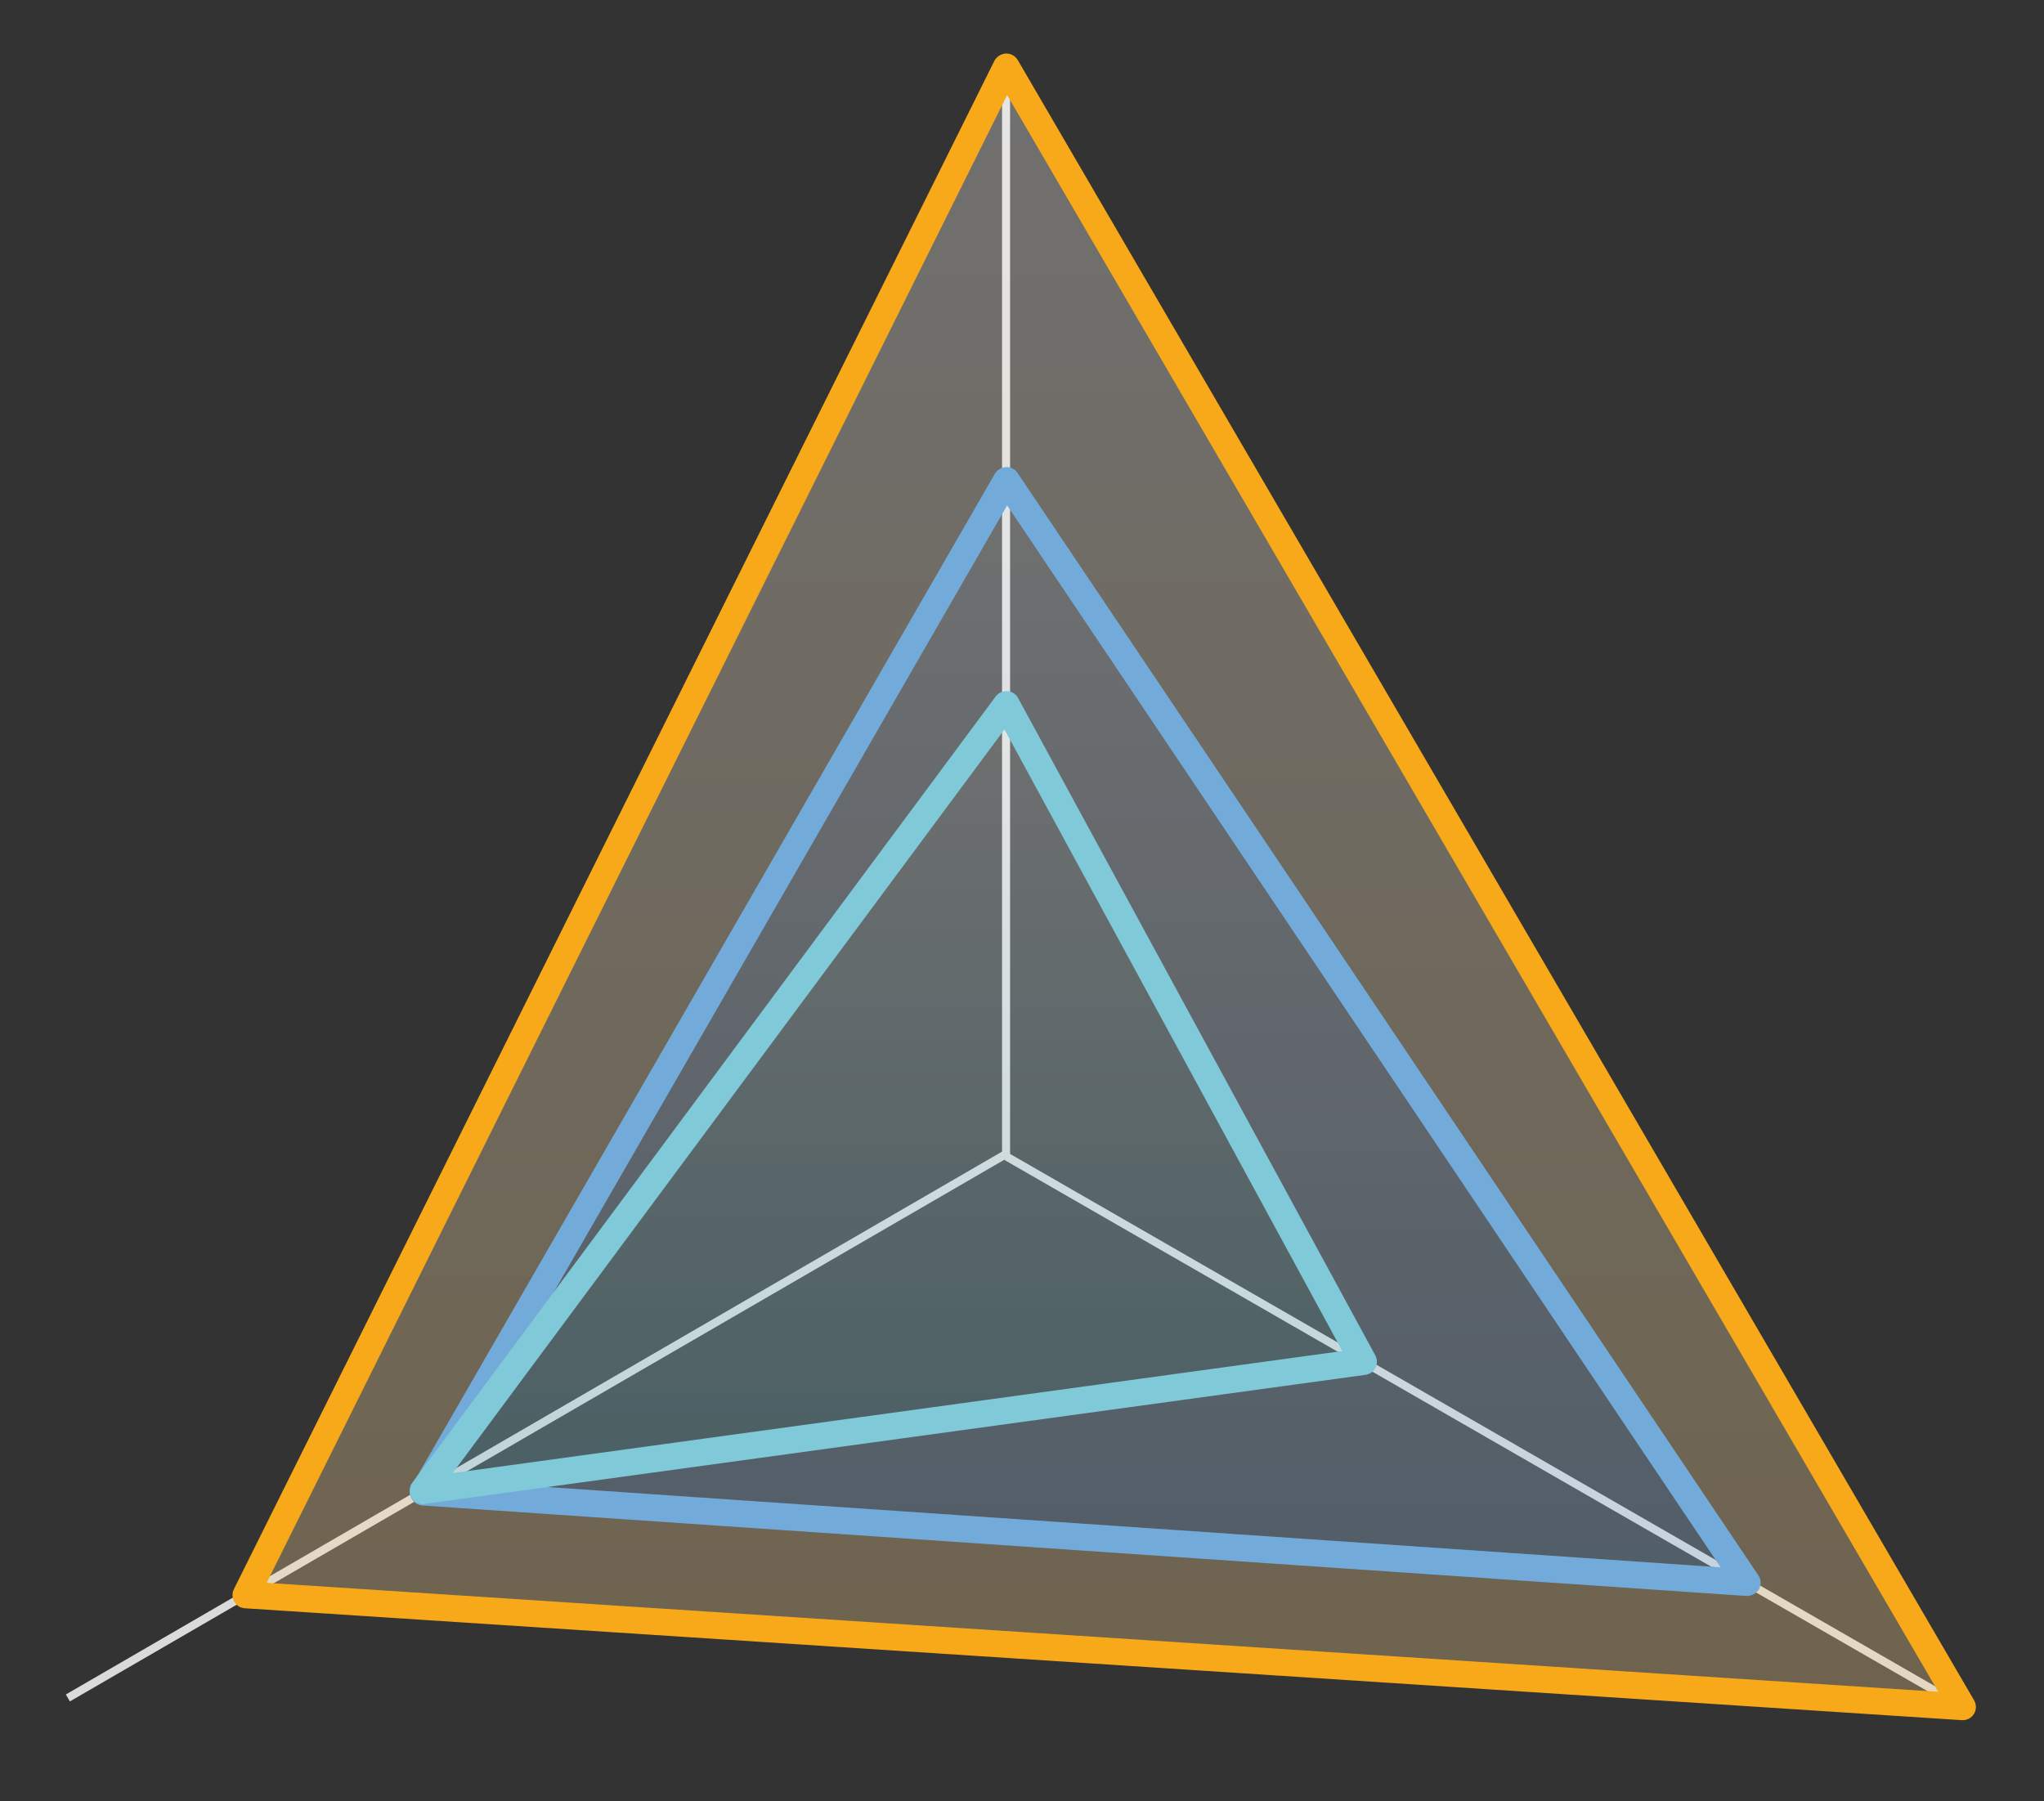 <svg id="圖層_1" xmlns="http://www.w3.org/2000/svg" xmlns:xlink="http://www.w3.org/1999/xlink" viewBox="0 0 763.5 672.8"><rect x="0" y="0" width="763.5" height="672.8" fill="#333333" stroke="none"/><style>.st0{fill:#dadada}.st1{opacity:.3}.st2{clip-path:url(#SVGID_2_)}.st3{clip-path:url(#SVGID_4_);fill:url(#SVGID_5_)}.st4{clip-path:url(#SVGID_7_)}.st5{clip-path:url(#SVGID_9_);fill:url(#SVGID_10_)}.st6{opacity:.25;clip-path:url(#SVGID_7_)}.st7{clip-path:url(#SVGID_12_)}.st8{clip-path:url(#SVGID_14_);fill:url(#SVGID_15_)}.st9{clip-path:url(#SVGID_17_)}.st10{clip-path:url(#SVGID_19_);fill:url(#SVGID_20_)}.st11{fill:#f7a919}.st12{fill:#72abd9}.st13{fill:#80c9d8}</style><path class="st0" d="M26.1 635.6l-1.5-2.6 349.7-202.8V25h3v407l-.7.4z"/><path transform="rotate(-60.079 551.73 533.156)" class="st0" d="M550.2 330.3h3V736h-3z"/><g class="st1"><defs><path id="SVGID_1_" d="M91.8 25h641.3v612.7H91.8z"/></defs><clipPath id="SVGID_2_"><use xlink:href="#SVGID_1_" overflow="visible"/></clipPath><g class="st2"><defs><path id="SVGID_3_" d="M375.9 25L91.8 595.8l641.3 41.9L375.9 25zm1 151.4l276.7 411.8-494.5-33.8 217.8-378z"/></defs><clipPath id="SVGID_4_"><use xlink:href="#SVGID_3_" overflow="visible"/></clipPath><linearGradient id="SVGID_5_" gradientUnits="userSpaceOnUse" x1="-517.995" y1="866.027" x2="-517.009" y2="866.027" gradientTransform="rotate(90 -429891.55 -107932.176) scale(621.5)"><stop offset="0" stop-color="#fff"/><stop offset="1" stop-color="#fbd48c"/><stop offset="1" stop-color="#fbd48c"/></linearGradient><path class="st3" d="M91.8 25h641.3v612.7H91.8z"/></g></g><g class="st1"><defs><path id="SVGID_6_" d="M158 176.4h495.5v411.8H158z"/></defs><clipPath id="SVGID_7_"><use xlink:href="#SVGID_6_" overflow="visible"/></clipPath><g class="st4"><defs><path id="SVGID_8_" d="M653.6 588.2L376.9 176.4l-213 369.7 212-285.9 133.4 245.6-349.9 48-.3.6z"/></defs><clipPath id="SVGID_9_"><use xlink:href="#SVGID_8_" overflow="visible"/></clipPath><linearGradient id="SVGID_10_" gradientUnits="userSpaceOnUse" x1="-517.997" y1="866.041" x2="-517.011" y2="866.041" gradientTransform="matrix(0 417.786 417.786 0 -361413.438 216588.172)"><stop offset="0" stop-color="#fff"/><stop offset="1" stop-color="#9ac1e4"/><stop offset="1" stop-color="#9ac1e4"/></linearGradient><path class="st5" d="M159.1 176.4h494.5v411.8H159.1z"/></g><g class="st6"><defs><path id="SVGID_11_" d="M158 546.1h5.9v7.9H158z"/></defs><clipPath id="SVGID_12_"><use xlink:href="#SVGID_11_" overflow="visible"/></clipPath><g class="st7"><defs><path id="SVGID_13_" d="M158 554l1.4-.2 4.5-7.7z"/></defs><clipPath id="SVGID_14_"><use xlink:href="#SVGID_13_" overflow="visible"/></clipPath><linearGradient id="SVGID_15_" gradientUnits="userSpaceOnUse" x1="-518.523" y1="868.536" x2="-517.537" y2="868.536" gradientTransform="matrix(0 8.008 8.008 0 -6794.728 4698.65)"><stop offset="0" stop-color="#fff"/><stop offset="1" stop-color="#9ac1e4"/><stop offset="1" stop-color="#9ac1e4"/></linearGradient><path class="st8" d="M158 546.1h5.9v7.9H158z"/></g></g></g><g class="st1"><defs><path id="SVGID_16_" d="M158 260.2h351.3v293.7H158z"/></defs><clipPath id="SVGID_17_"><use xlink:href="#SVGID_16_" overflow="visible"/></clipPath><g class="st9"><defs><path id="SVGID_18_" d="M375.9 260.2L158 554l351.3-48.2z"/></defs><clipPath id="SVGID_19_"><use xlink:href="#SVGID_18_" overflow="visible"/></clipPath><linearGradient id="SVGID_20_" gradientUnits="userSpaceOnUse" x1="-518" y1="866.06" x2="-517.015" y2="866.06" gradientTransform="matrix(0 297.965 297.965 0 -257722.203 154606.406)"><stop offset="0" stop-color="#fff"/><stop offset="1" stop-color="#80c9d8"/><stop offset="1" stop-color="#80c9d8"/></linearGradient><path class="st10" d="M158 260.2h351.3v293.7H158z"/></g></g><path class="st11" d="M733.1 642.6h-.3L91.5 600.8c-1.7-.1-3.2-1-4-2.5-.8-1.5-.9-3.2-.1-4.7l284-570.8c.8-1.6 2.5-2.7 4.3-2.8 1.8-.1 3.6.9 4.5 2.5l357.2 612.7c.9 1.6.9 3.6-.1 5.1-.9 1.5-2.5 2.3-4.2 2.3zM99.6 591.3L724 632 376.2 35.5 99.6 591.3z"/><path class="st12" d="M652.6 596.2h-.3l-494.5-33.8c-1.7-.1-3.3-1.1-4.1-2.6s-.8-3.4.1-4.8l217.8-378c.9-1.5 2.4-2.4 4.2-2.5 1.7-.1 3.4.8 4.3 2.2l276.7 411.8c1.1 1.6 1.1 3.6.2 5.3-1 1.4-2.7 2.4-4.4 2.4zm-486.2-43.3l476.3 32.6-266.5-396.7-209.8 364.1z"/><path class="st13" d="M158 561.9c-1.7 0-3.4-.9-4.3-2.5-1-1.7-.9-3.9.3-5.5l217.9-293.7c1-1.4 2.7-2.1 4.4-2 1.7.1 3.2 1.1 4 2.6l133.4 245.5c.8 1.4.8 3.2.1 4.6-.7 1.5-2.2 2.5-3.8 2.7l-351.3 48.2c-.2.1-.5.1-.7.1zm217.2-289.4L169.1 550.3l332.3-45.6-126.2-232.2z"/></svg>